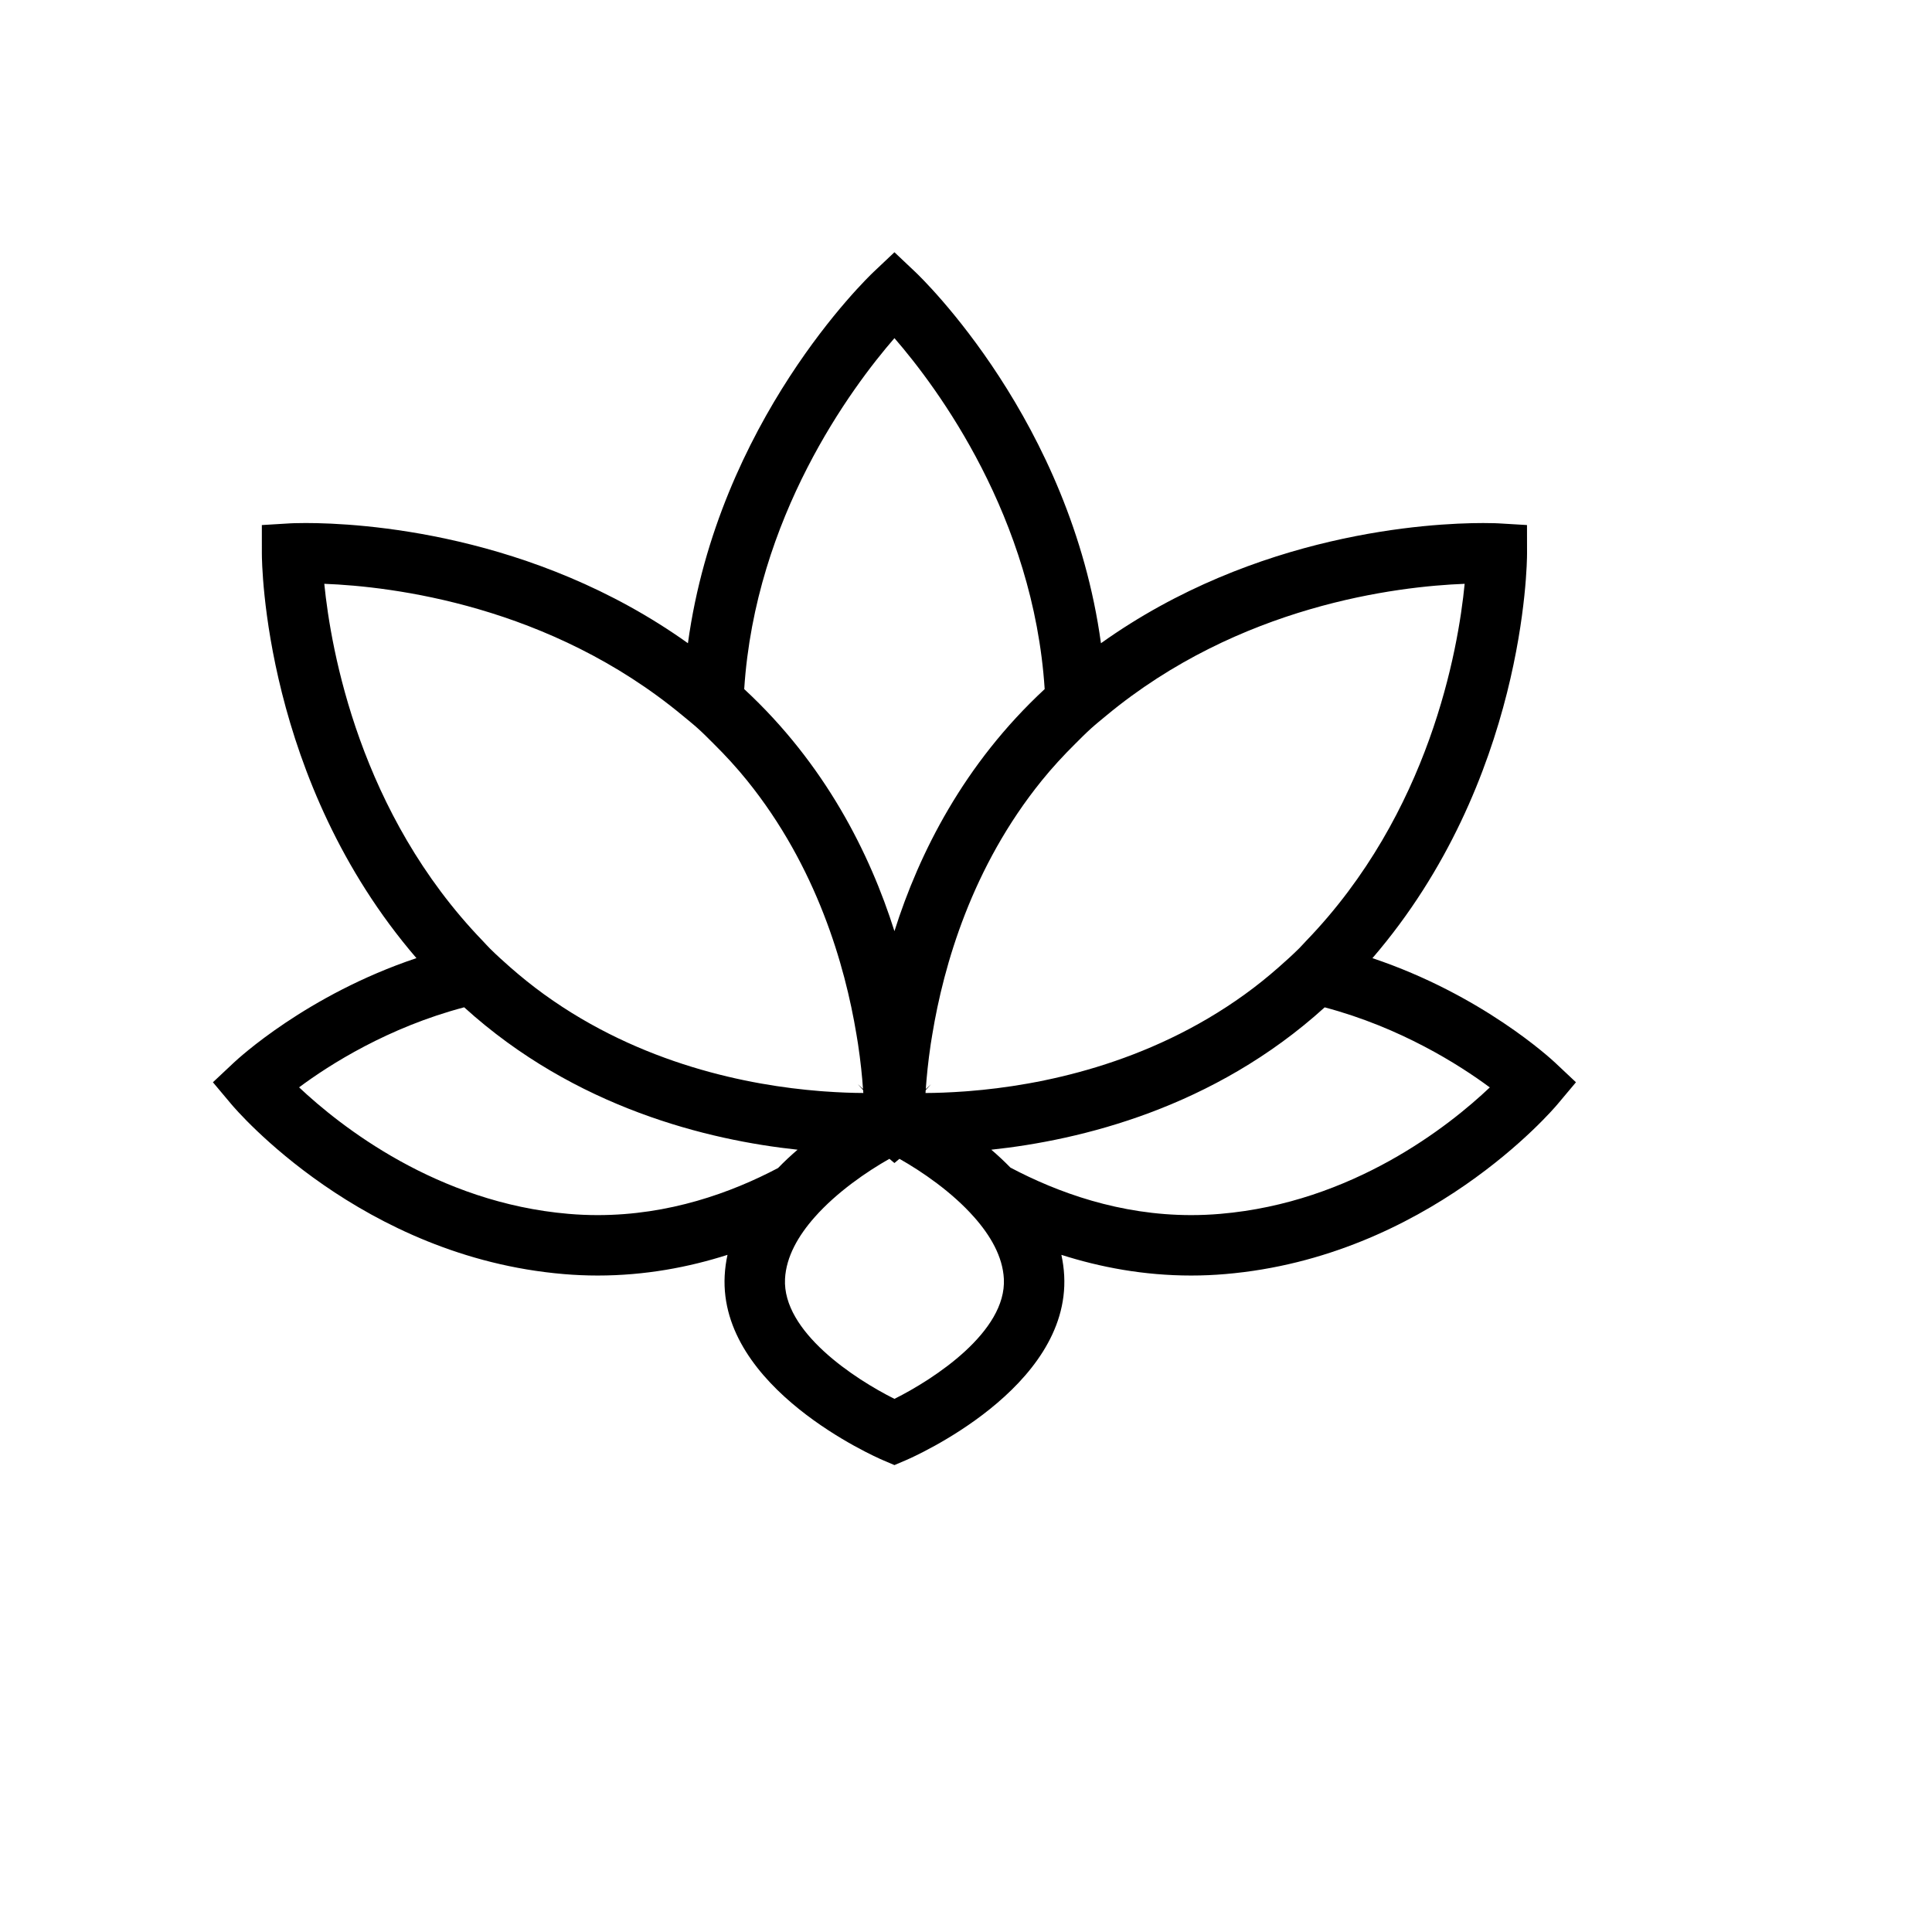 <svg xmlns="http://www.w3.org/2000/svg" xmlns:xlink="http://www.w3.org/1999/xlink" version="1.1" id="Layer_1" x="0px" y="0px" width="40px" height="40px" viewBox="4.5 -9.0 90.0 121.5" enable-background="new 0 0 90 90" xml:space="preserve">
<path d="M86.552,57.832c-0.253-0.236-4.6-4.267-11.492-6.575c9.594-11.147,9.723-24.833,9.723-25.446l-0.003-1.792l-1.789-0.106  c0,0-0.341-0.02-0.965-0.02c-3.373,0-14.282,0.594-24.039,7.559C56.078,17.498,46.739,8.507,46.306,8.098L45,6.863l-1.306,1.234  c-0.433,0.409-9.772,9.4-11.681,23.354c-9.757-6.965-20.666-7.559-24.039-7.559c-0.623,0-0.964,0.02-0.964,0.02L5.217,24.02  l0.001,1.791c0.001,0.613,0.13,14.298,9.721,25.444c-6.892,2.307-11.237,6.341-11.489,6.577l-1.31,1.23l1.155,1.376  c0.328,0.392,8.2,9.608,20.896,10.686c0.712,0.061,1.434,0.092,2.147,0.092l0,0c2.983,0,5.726-0.522,8.163-1.301  c-0.093,0.424-0.153,0.858-0.177,1.306c-0.372,7.09,9.504,11.413,9.925,11.595L45,83.137l0.75-0.321  c0.421-0.182,10.297-4.505,9.925-11.595c-0.022-0.447-0.086-0.882-0.176-1.306c2.437,0.778,5.179,1.301,8.162,1.301  c0.715,0,1.438-0.031,2.146-0.092c12.696-1.077,20.569-10.294,20.897-10.686l1.155-1.376L86.552,57.832z M51.881,71.42  c0.174,3.324-4.374,6.3-6.881,7.552c-2.507-1.252-7.055-4.228-6.881-7.552c0.073-1.391,0.834-2.71,1.867-3.878  c1.398-1.58,3.292-2.873,4.697-3.666c0.099,0.085,0.205,0.173,0.316,0.265c0.112-0.092,0.218-0.18,0.316-0.265  c1.405,0.793,3.3,2.086,4.696,3.666C51.047,68.71,51.808,70.029,51.881,71.42z M31.681,36.005c0.316,0.263,0.636,0.517,0.948,0.797  c0.346,0.31,0.661,0.633,0.984,0.953c0.765,0.756,1.475,1.533,2.121,2.332c4.378,5.42,6.157,11.621,6.875,15.957  c0.033,0.199,0.069,0.406,0.098,0.599c0.168,1.112,0.262,2.068,0.316,2.843c-0.104-0.098-0.21-0.199-0.321-0.302  c0.113,0.129,0.221,0.25,0.327,0.369c0.004,0.059,0.01,0.127,0.014,0.183c-0.676-0.002-1.518-0.031-2.463-0.1  c-0.093-0.007-0.183-0.015-0.277-0.021c-4.421-0.351-11.232-1.669-17.339-6.084c-0.722-0.522-1.432-1.092-2.13-1.704  c-0.43-0.38-0.859-0.764-1.277-1.18c-0.157-0.155-0.296-0.317-0.447-0.474c-7.733-8.012-9.548-18.27-9.966-22.458  C13.409,27.877,23.321,29.068,31.681,36.005z M58.319,36.005c8.361-6.939,18.279-8.128,22.541-8.29  c-0.408,4.183-2.208,14.421-9.971,22.459c-0.15,0.157-0.289,0.318-0.445,0.473c-0.418,0.416-0.849,0.8-1.278,1.18  c-0.695,0.612-1.405,1.182-2.128,1.703c-6.117,4.422-12.938,5.739-17.358,6.087c-0.088,0.008-0.173,0.013-0.259,0.02  c-0.948,0.068-1.791,0.098-2.468,0.1c0.003-0.054,0.01-0.121,0.013-0.178c0.108-0.121,0.218-0.243,0.332-0.374  c-0.113,0.104-0.223,0.207-0.327,0.307c0.054-0.771,0.146-1.728,0.312-2.84c0.028-0.195,0.066-0.407,0.1-0.611  c0.714-4.331,2.488-10.524,6.882-15.953c0.646-0.799,1.359-1.575,2.123-2.331c0.323-0.32,0.64-0.644,0.984-0.953  C57.686,36.521,58.004,36.268,58.319,36.005z M45,49.558c-1.552-4.909-4.37-10.516-9.448-15.222  C36.254,23.514,42.288,15.392,45,12.265c2.715,3.129,8.747,11.25,9.448,22.071C49.371,39.042,46.553,44.648,45,49.558z   M17.941,54.347c6.981,6.337,15.352,8.357,20.967,8.956c-0.417,0.356-0.829,0.741-1.227,1.152c-2.96,1.561-6.856,2.961-11.343,2.961  c-0.608,0-1.221-0.026-1.825-0.078c-8.287-0.702-14.379-5.533-16.954-7.957C9.487,57.945,13.166,55.609,17.941,54.347z   M51.092,63.303c5.616-0.599,13.982-2.619,20.965-8.953c4.766,1.267,8.453,3.605,10.384,5.036  c-2.564,2.429-8.631,7.245-16.953,7.952c-0.605,0.052-1.218,0.078-1.826,0.078c-4.485,0-8.398-1.417-11.368-2.988  C51.904,64.029,51.5,63.652,51.092,63.303z"/></svg>